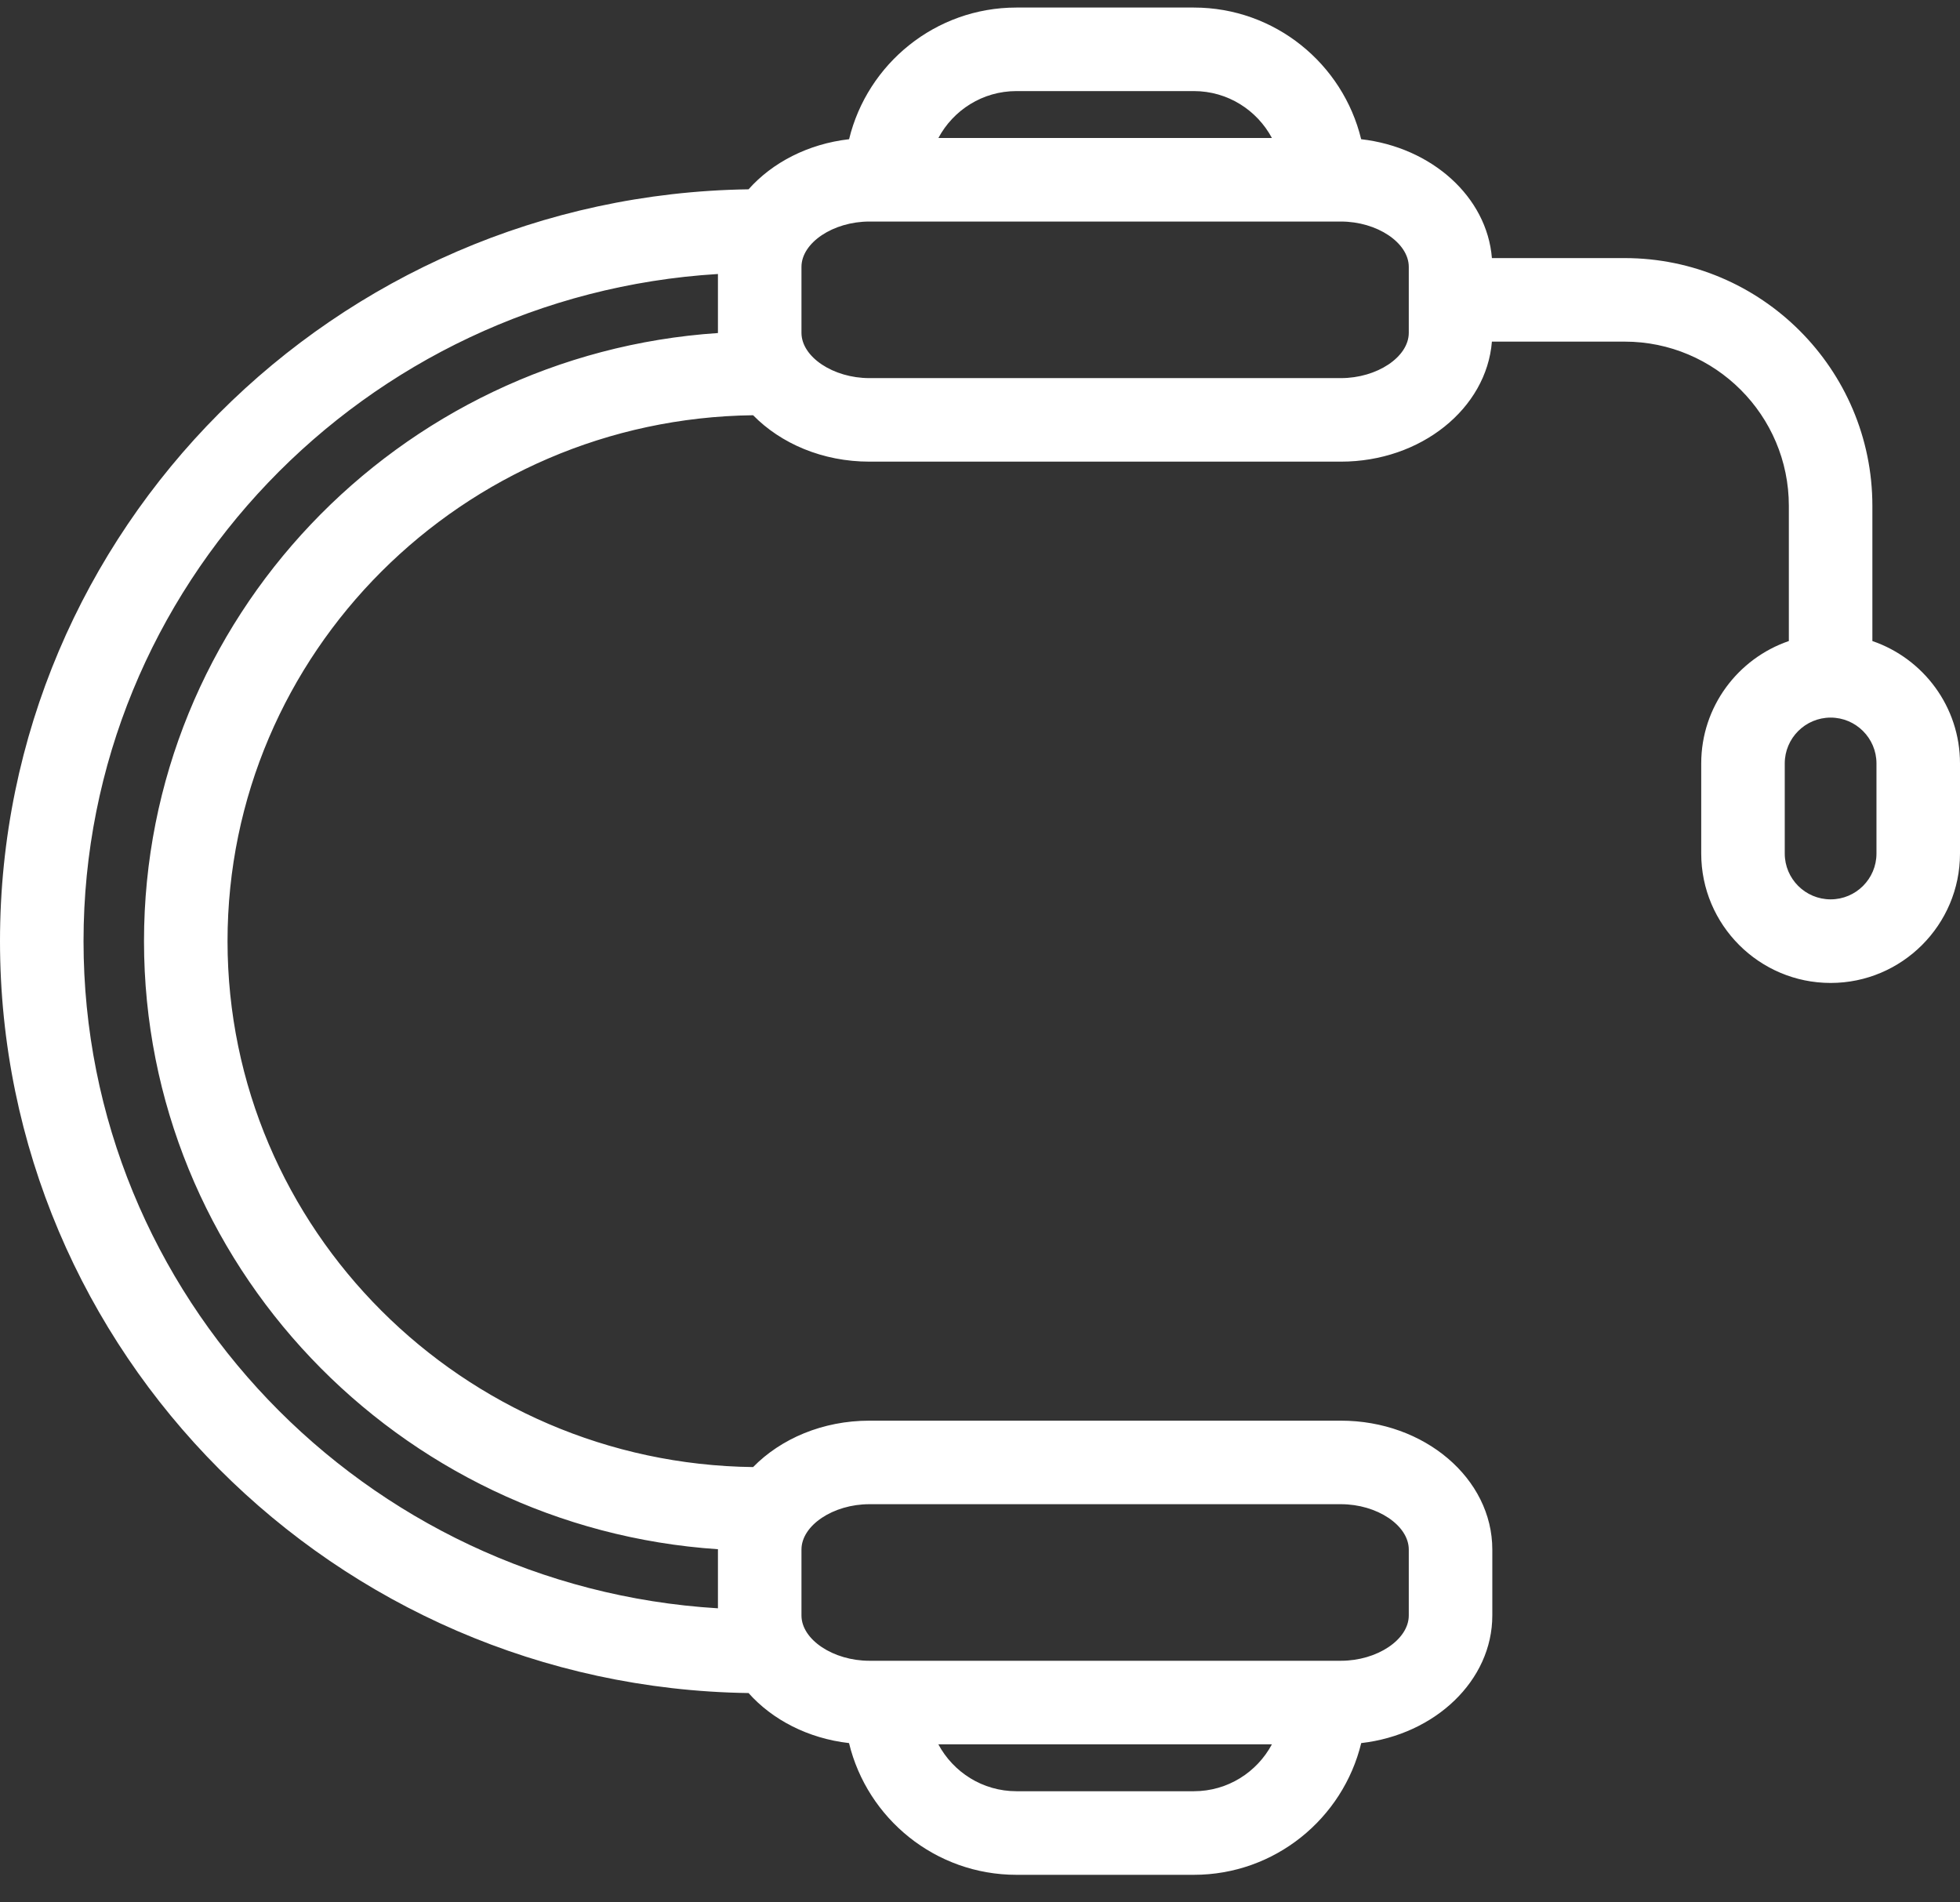 <svg width="34" height="33" viewBox="0 0 34 33" fill="none" xmlns="http://www.w3.org/2000/svg">
<rect x="0" y="0" width="34" height="33" fill="#333333" stroke="none"/>
<path d="M14.729 2.415C14.019 2.496 13.398 2.819 12.985 3.284C5.807 3.387 0 9.197 0 16.326C0 23.455 5.807 29.266 12.985 29.369C13.398 29.833 14.018 30.156 14.728 30.237C15.045 31.546 16.226 32.522 17.632 32.522H20.71C22.115 32.522 23.296 31.546 23.613 30.237C24.895 30.09 25.887 29.153 25.887 28.023V26.88C25.887 25.647 24.709 24.644 23.261 24.644H15.081C14.271 24.644 13.546 24.957 13.064 25.449C8.027 25.388 3.947 21.319 3.947 16.326C3.947 11.333 8.026 7.264 13.064 7.203C13.546 7.695 14.271 8.008 15.081 8.008H23.261C24.648 8.008 25.787 7.087 25.88 5.926H28.182C29.753 5.926 31.031 7.204 31.031 8.775V11.12C30.148 11.422 29.511 12.259 29.511 13.243V14.806C29.511 16.044 30.518 17.051 31.756 17.051C32.993 17.051 34 16.044 34 14.806V13.243C34 12.259 33.363 11.422 32.48 11.12V8.775C32.48 6.405 30.552 4.477 28.182 4.477H25.88C25.795 3.415 24.836 2.555 23.612 2.415C23.295 1.106 22.115 0.131 20.71 0.131H17.631C16.227 0.131 15.046 1.106 14.729 2.415ZM22.064 30.258C21.805 30.742 21.296 31.072 20.71 31.072H17.632C17.045 31.072 16.537 30.742 16.277 30.258H22.064ZM32.551 13.243V14.806C32.551 15.245 32.194 15.601 31.756 15.601C31.317 15.601 30.96 15.245 30.96 14.806V13.243C30.96 12.805 31.317 12.448 31.756 12.448C32.194 12.448 32.551 12.805 32.551 13.243ZM23.261 26.093C23.888 26.093 24.438 26.461 24.438 26.88V28.023C24.438 28.442 23.888 28.809 23.261 28.809H15.081C14.454 28.809 13.903 28.442 13.903 28.023V26.88C13.903 26.461 14.453 26.093 15.081 26.093H23.261ZM2.498 16.326C2.498 21.915 6.902 26.504 12.455 26.874C12.455 26.876 12.454 26.878 12.454 26.88V27.899C6.323 27.528 1.449 22.48 1.449 16.326C1.449 10.173 6.323 5.125 12.454 4.753V5.773C12.454 5.774 12.455 5.776 12.455 5.777C6.902 6.147 2.498 10.737 2.498 16.326ZM23.261 3.843C23.888 3.843 24.438 4.211 24.438 4.63V5.773C24.438 6.192 23.888 6.559 23.261 6.559H15.081C14.454 6.559 13.903 6.192 13.903 5.773V4.63C13.903 4.211 14.453 3.843 15.081 3.843H23.261ZM20.71 1.58C21.296 1.58 21.805 1.91 22.064 2.394H16.278C16.537 1.91 17.045 1.58 17.632 1.58H20.71Z" fill="white"/>
</svg>

